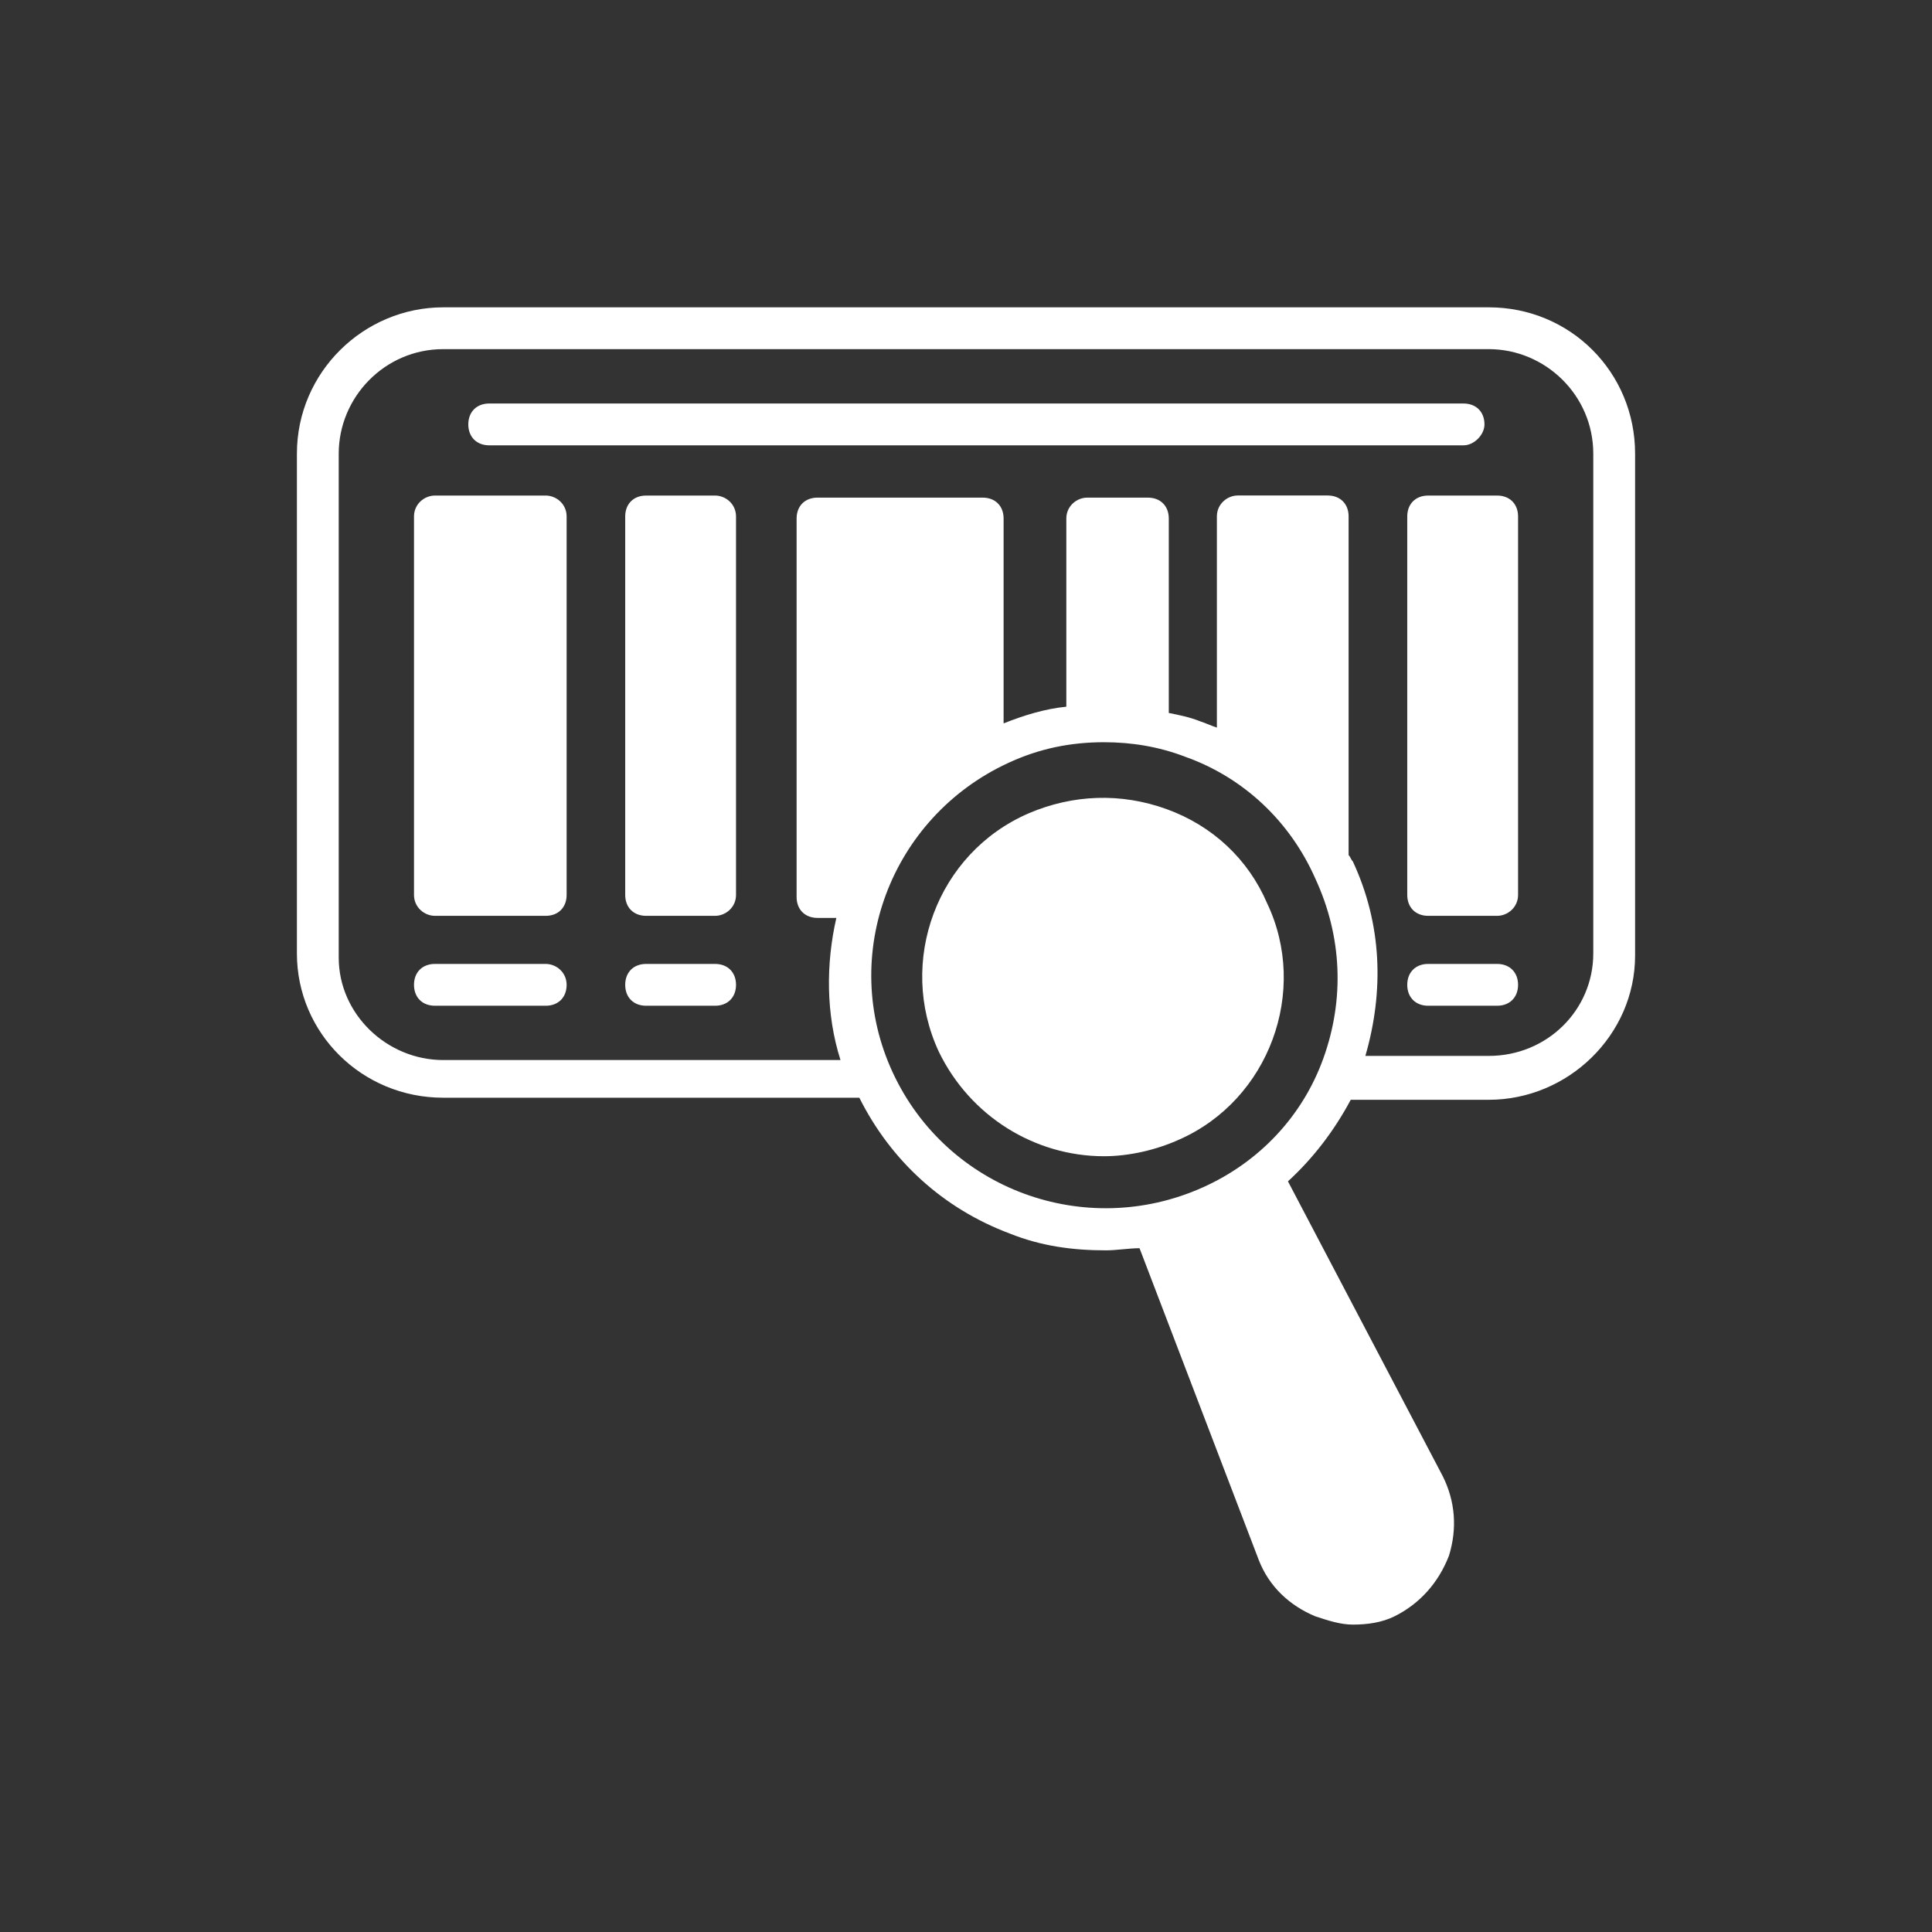 <svg width="28" height="28" viewBox="0 0 28 28" fill="none" xmlns="http://www.w3.org/2000/svg">
<rect x="0" y="0" width="28" height="28" fill="#333333" stroke="none"/>
<g clip-path="url(#clip0_20621_45122)">
<path d="M21.576 4.454H6.424C5.272 4.454 4.303 5.394 4.303 6.575V13.818C4.303 14.969 5.242 15.909 6.424 15.909H12.454C12.909 16.818 13.666 17.515 14.636 17.878C15.091 18.06 15.545 18.121 16.03 18.121C16.181 18.121 16.363 18.09 16.515 18.09L18.242 22.606C18.394 23 18.697 23.272 19.06 23.424C19.242 23.484 19.424 23.545 19.606 23.545C19.818 23.545 20.03 23.515 20.212 23.424C20.576 23.242 20.848 22.939 21 22.545C21.121 22.151 21.091 21.757 20.909 21.393L18.666 17.121C19.03 16.787 19.333 16.393 19.576 15.939H21.576C22.727 15.939 23.697 15 23.697 13.848V6.575C23.697 5.394 22.757 4.454 21.576 4.454ZM19.181 15.333C18.878 16.181 18.242 16.848 17.424 17.212C15.727 17.969 13.727 17.242 12.939 15.545C12.151 13.848 12.909 11.848 14.606 11.06C15.06 10.848 15.515 10.757 16 10.757C16.394 10.757 16.788 10.818 17.181 10.969C18.03 11.272 18.697 11.909 19.06 12.727C19.454 13.575 19.485 14.484 19.181 15.333ZM23.091 13.818C23.091 14.636 22.424 15.303 21.576 15.303H19.788C20.06 14.363 20.03 13.393 19.606 12.484C19.576 12.454 19.576 12.424 19.545 12.393V7.484C19.545 7.303 19.424 7.181 19.242 7.181H17.939C17.788 7.181 17.636 7.303 17.636 7.484V10.545C17.545 10.515 17.485 10.484 17.394 10.454C17.242 10.393 17.091 10.363 16.939 10.333V7.515C16.939 7.333 16.818 7.212 16.636 7.212H15.757C15.606 7.212 15.454 7.333 15.454 7.515V10.242C15.151 10.272 14.848 10.363 14.545 10.484V7.515C14.545 7.333 14.424 7.212 14.242 7.212H11.848C11.666 7.212 11.545 7.333 11.545 7.515V13C11.545 13.181 11.666 13.303 11.848 13.303H12.121C11.969 13.969 11.969 14.697 12.181 15.363H6.424C5.606 15.363 4.909 14.697 4.909 13.878V6.575C4.909 5.757 5.575 5.06 6.424 5.06H21.576C22.394 5.06 23.091 5.727 23.091 6.575V13.818Z" fill="white"/>
<path d="M22.001 7.485V12.97C22.001 13.151 21.849 13.273 21.698 13.273H20.698C20.516 13.273 20.395 13.151 20.395 12.97V7.485C20.395 7.303 20.516 7.182 20.698 7.182H21.698C21.879 7.182 22.001 7.303 22.001 7.485Z" fill="white"/>
<path d="M10.667 7.485V12.97C10.667 13.151 10.515 13.273 10.364 13.273H9.364C9.182 13.273 9.061 13.151 9.061 12.97V7.485C9.061 7.303 9.182 7.182 9.364 7.182H10.364C10.515 7.182 10.667 7.303 10.667 7.485Z" fill="white"/>
<path d="M8.212 7.485V12.97C8.212 13.151 8.091 13.273 7.909 13.273H6.303C6.152 13.273 6 13.151 6 12.97V7.485C6 7.303 6.152 7.182 6.303 7.182H7.909C8.061 7.182 8.212 7.303 8.212 7.485Z" fill="white"/>
<path d="M21.698 13.97H20.698C20.516 13.97 20.395 14.091 20.395 14.273C20.395 14.455 20.516 14.576 20.698 14.576H21.698C21.879 14.576 22.001 14.455 22.001 14.273C22.001 14.091 21.879 13.97 21.698 13.97Z" fill="white"/>
<path d="M10.364 13.97H9.364C9.182 13.97 9.061 14.091 9.061 14.273C9.061 14.455 9.182 14.576 9.364 14.576H10.364C10.545 14.576 10.667 14.455 10.667 14.273C10.667 14.091 10.545 13.97 10.364 13.97Z" fill="white"/>
<path d="M7.909 13.97H6.303C6.121 13.97 6 14.091 6 14.273C6 14.455 6.121 14.576 6.303 14.576H7.909C8.091 14.576 8.212 14.455 8.212 14.273C8.212 14.091 8.061 13.97 7.909 13.97Z" fill="white"/>
<path d="M21.514 6.151C21.514 5.969 21.393 5.848 21.211 5.848H7.09C6.908 5.848 6.787 5.969 6.787 6.151C6.787 6.332 6.908 6.454 7.09 6.454H21.211C21.363 6.454 21.514 6.302 21.514 6.151Z" fill="white"/>
<path d="M17.091 16.515C16.758 16.666 16.364 16.757 16 16.757C15 16.757 14.061 16.181 13.606 15.242C13 13.939 13.576 12.363 14.909 11.787C15.545 11.515 16.242 11.485 16.909 11.727C17.576 11.969 18.091 12.454 18.364 13.091C18.97 14.363 18.394 15.939 17.091 16.515Z" fill="white"/>
</g>
<defs>
<clipPath id="clip0_20621_45122">
<rect width="20" height="20" fill="white" transform="translate(4 4)"/>
</clipPath>
</defs>
</svg>
